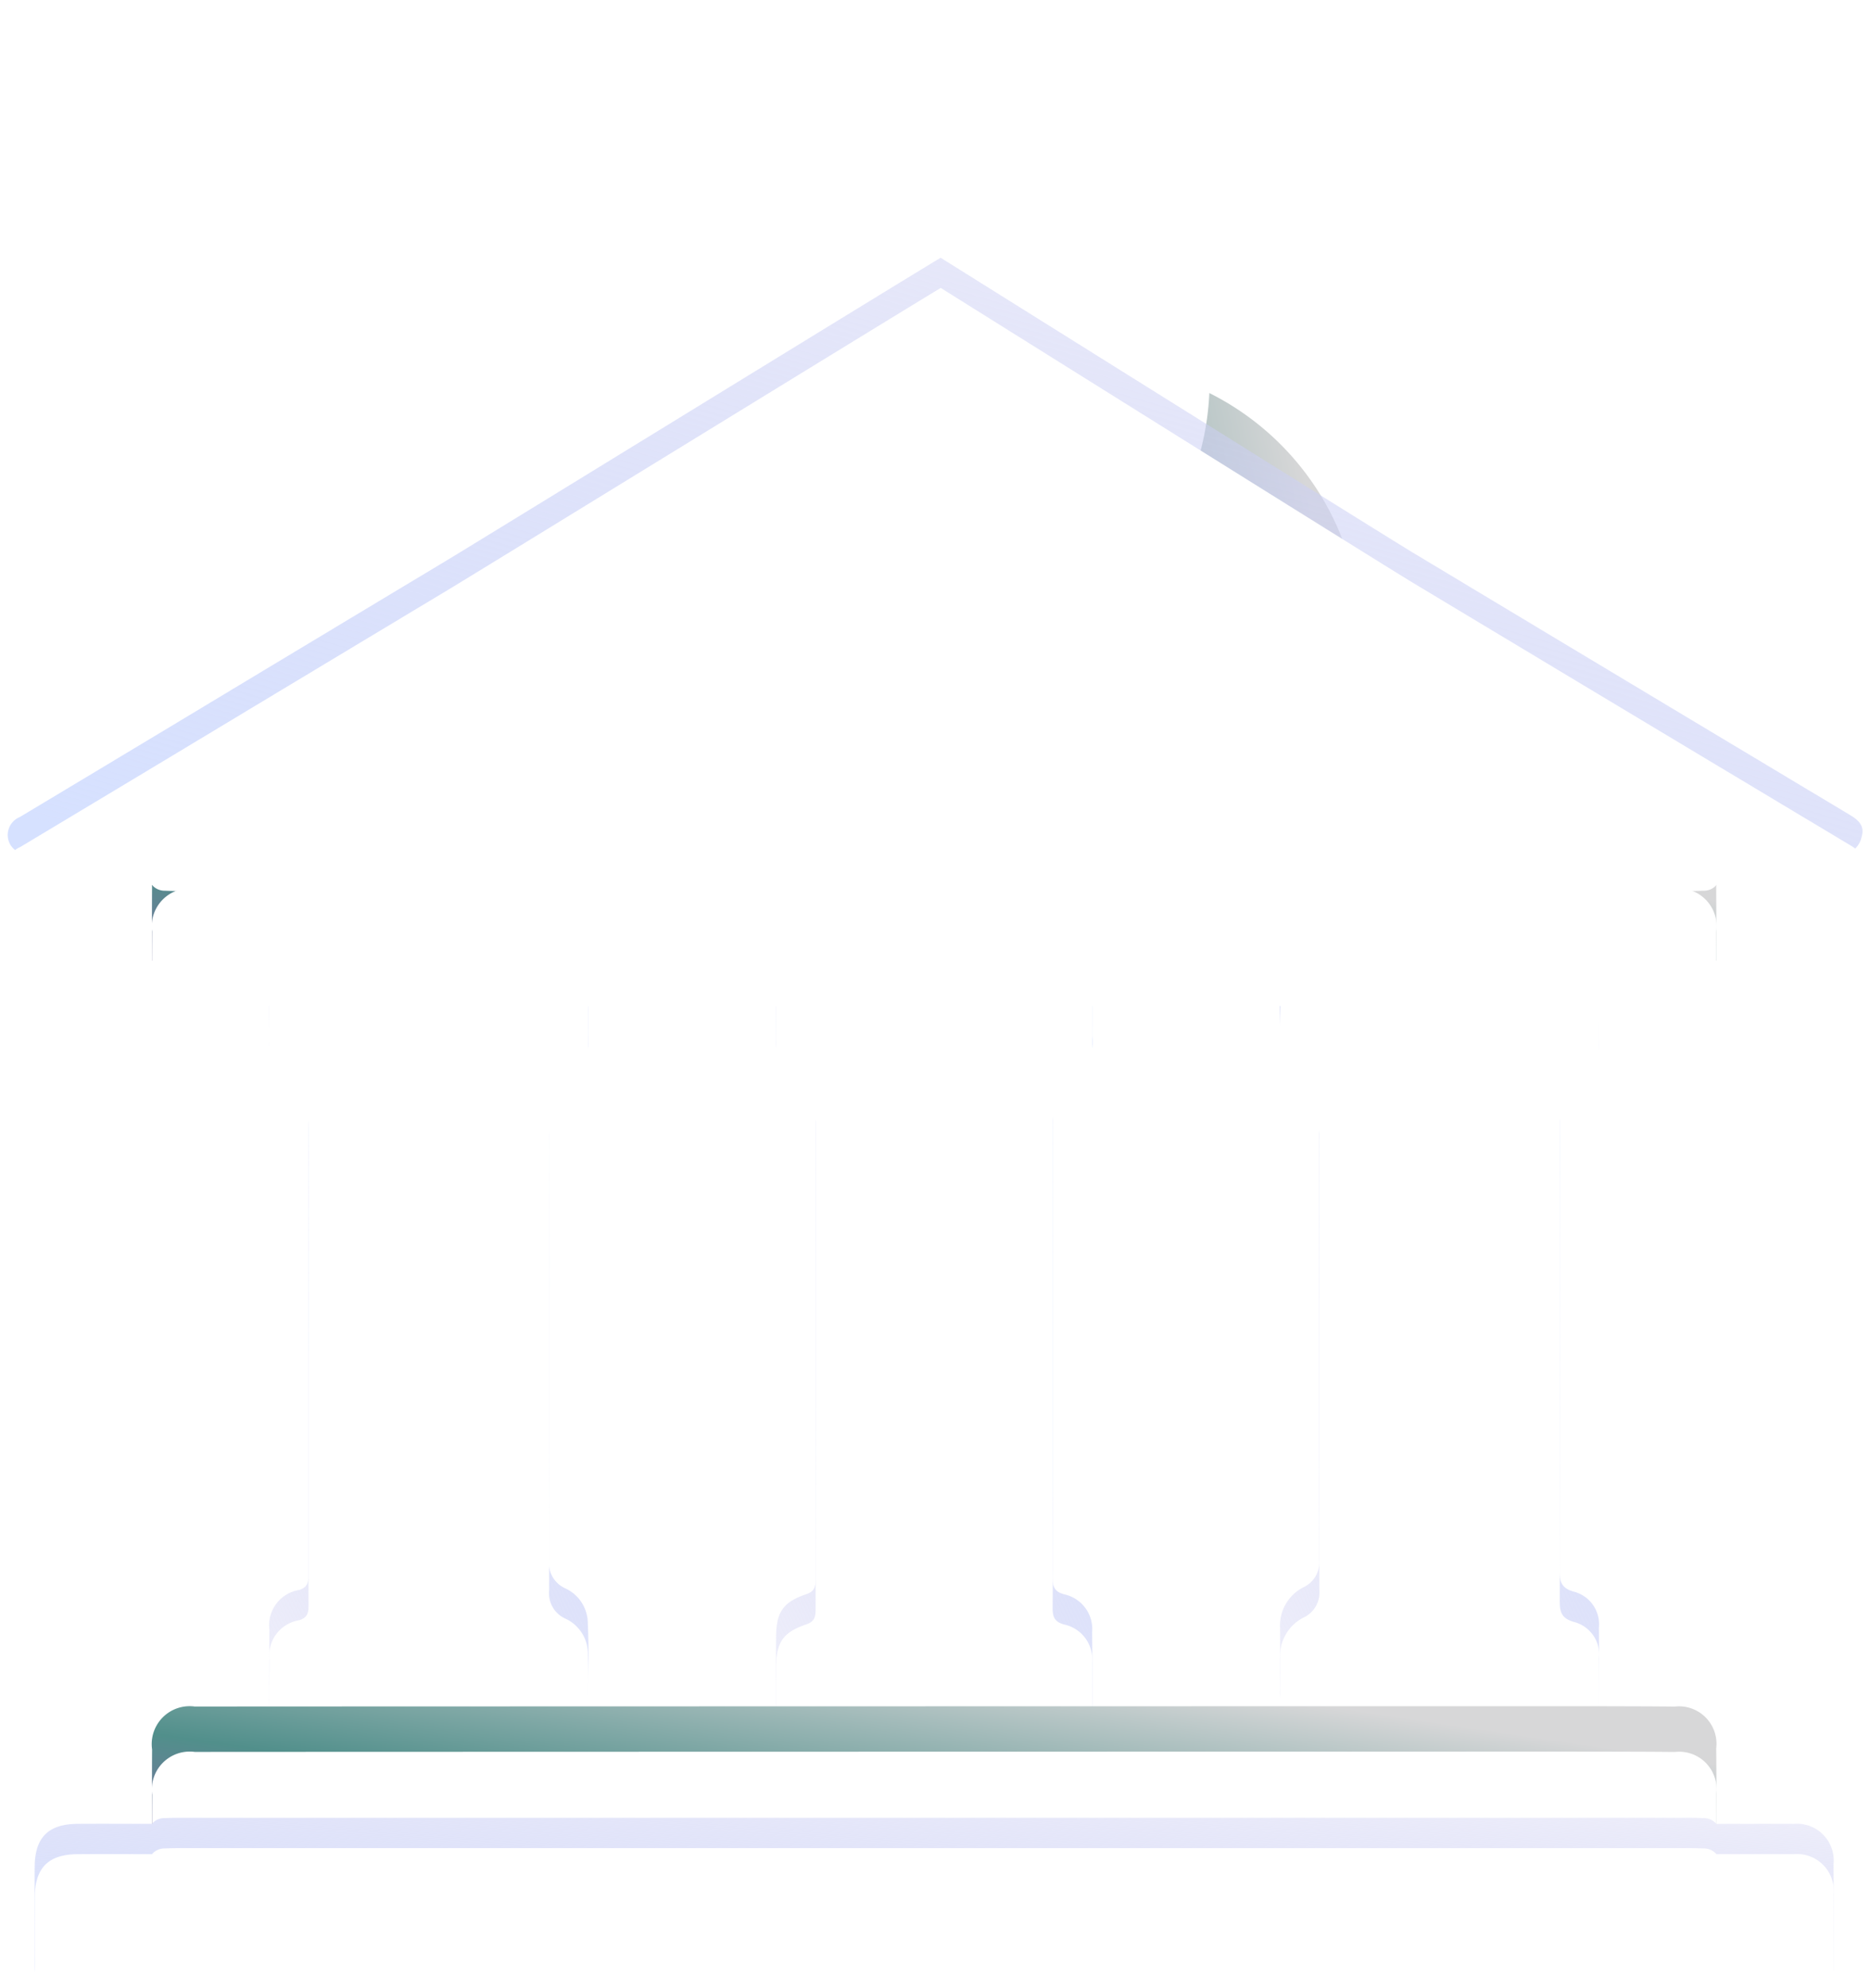 <svg xmlns="http://www.w3.org/2000/svg" xmlns:xlink="http://www.w3.org/1999/xlink" width="123.667" height="131.428" viewBox="0 0 123.667 131.428"><defs><linearGradient id="a" y1="0.158" x2="0.842" y2="0.888" gradientUnits="objectBoundingBox"><stop offset="0" stop-color="#677471" stop-opacity="0.655"/><stop offset="1" stop-opacity="0.443"/></linearGradient><linearGradient id="b" x1="1" y1="0.5" x2="0" y2="1" gradientUnits="objectBoundingBox"><stop offset="0" stop-color="#d7d7d8"/><stop offset="0.689" stop-color="#518f8b"/><stop offset="1" stop-color="#a99bd1"/></linearGradient><filter id="c" x="39.725" y="0" width="63.225" height="73.202" filterUnits="userSpaceOnUse"><feOffset dx="10" dy="20" input="SourceAlpha"/><feGaussianBlur stdDeviation="3" result="d"/><feFlood flood-opacity="0.102"/><feComposite operator="in" in2="d"/><feComposite in="SourceGraphic"/></filter><filter id="e" x="39.725" y="0" width="63.225" height="73.202" filterUnits="userSpaceOnUse"><feOffset dy="3" input="SourceAlpha"/><feGaussianBlur stdDeviation="3" result="f"/><feFlood flood-color="#fff" flood-opacity="0.161" result="g"/><feComposite operator="out" in="SourceGraphic" in2="f"/><feComposite operator="in" in="g"/><feComposite operator="in" in2="SourceGraphic"/></filter><linearGradient id="h" x1="1" x2="0.097" y2="1" gradientUnits="objectBoundingBox"><stop offset="0" stop-color="#c7c7ef" stop-opacity="0.306"/><stop offset="1" stop-color="#d6e1ff"/></linearGradient><filter id="i"><feOffset dy="2" input="SourceAlpha"/><feGaussianBlur stdDeviation="3" result="j"/><feFlood flood-color="#fff" flood-opacity="0.161" result="k"/><feComposite operator="out" in="SourceGraphic" in2="j"/><feComposite operator="in" in="k"/><feComposite operator="in" in2="SourceGraphic"/></filter><filter id="m"><feOffset dy="2" input="SourceAlpha"/><feGaussianBlur stdDeviation="3" result="n"/><feFlood flood-color="#fff" flood-opacity="0.161" result="o"/><feComposite operator="out" in="SourceGraphic" in2="n"/><feComposite operator="in" in="o"/><feComposite operator="in" in2="SourceGraphic"/></filter><filter id="q"><feOffset dy="2" input="SourceAlpha"/><feGaussianBlur stdDeviation="3" result="r"/><feFlood flood-color="#fff" flood-opacity="0.161" result="s"/><feComposite operator="out" in="SourceGraphic" in2="r"/><feComposite operator="in" in="s"/><feComposite operator="in" in2="SourceGraphic"/></filter><linearGradient id="t" x1="1" y1="0.5" x2="0" y2="1" gradientUnits="objectBoundingBox"><stop offset="0" stop-color="#d7d7d8"/><stop offset="0.689" stop-color="#518f8b"/><stop offset="1" stop-color="#78739f"/></linearGradient><filter id="u"><feOffset dy="3" input="SourceAlpha"/><feGaussianBlur stdDeviation="3" result="v"/><feFlood flood-color="#fff" flood-opacity="0.161" result="w"/><feComposite operator="out" in="SourceGraphic" in2="v"/><feComposite operator="in" in="w"/><feComposite operator="in" in2="SourceGraphic"/></filter><filter id="y"><feOffset dy="2" input="SourceAlpha"/><feGaussianBlur stdDeviation="3" result="z"/><feFlood flood-color="#fff" flood-opacity="0.161" result="aa"/><feComposite operator="out" in="SourceGraphic" in2="z"/><feComposite operator="in" in="aa"/><feComposite operator="in" in2="SourceGraphic"/></filter><filter id="ac"><feOffset dy="3" input="SourceAlpha"/><feGaussianBlur stdDeviation="3" result="ad"/><feFlood flood-color="#fff" flood-opacity="0.161" result="ae"/><feComposite operator="out" in="SourceGraphic" in2="ad"/><feComposite operator="in" in="ae"/><feComposite operator="in" in2="SourceGraphic"/></filter><filter id="ag"><feOffset dy="2" input="SourceAlpha"/><feGaussianBlur stdDeviation="3" result="ah"/><feFlood flood-color="#fff" flood-opacity="0.161" result="ai"/><feComposite operator="out" in="SourceGraphic" in2="ah"/><feComposite operator="in" in="ai"/><feComposite operator="in" in2="SourceGraphic"/></filter></defs><g transform="translate(0.503)"><g transform="translate(0 17.042)"><path d="M-6202.833,1241.322" transform="translate(6325.501 -1205.425)" stroke="#000" stroke-width="3" fill="url(#a)"/></g><g data-type="innerShadowGroup"><g transform="matrix(1, 0, 0, 1, -0.5, 0)" filter="url(#c)"><path d="M19.8,36a17.585,17.585,0,0,1-5.845-.4A17.711,17.711,0,0,1,3.525,28.731,17.673,17.673,0,0,1,.017,17.147a17.7,17.7,0,0,1,1.346-6.02c.065-.157.117-.32.175-.48A20.83,20.83,0,0,1,4.231,6.428,17.7,17.7,0,0,1,16.449.072,18.036,18.036,0,0,1,20.611,35.89C20.341,35.927,20.07,35.96,19.8,36Z" transform="matrix(0.97, 0.26, -0.26, 0.97, 49.06, 0)" fill="url(#b)"/></g><g transform="matrix(1, 0, 0, 1, -0.5, 0)" filter="url(#e)"><path d="M19.8,36a17.585,17.585,0,0,1-5.845-.4A17.711,17.711,0,0,1,3.525,28.731,17.673,17.673,0,0,1,.017,17.147a17.7,17.7,0,0,1,1.346-6.02c.065-.157.117-.32.175-.48A20.83,20.83,0,0,1,4.231,6.428,17.7,17.7,0,0,1,16.449.072,18.036,18.036,0,0,1,20.611,35.89C20.341,35.927,20.07,35.96,19.8,36Z" transform="matrix(0.97, 0.26, -0.26, 0.97, 49.06, 0)" fill="#fff"/></g></g><g data-type="innerShadowGroup"><path d="M20.932,0c0,1.633,0,3.265-.013,4.9-.011,1.649-.452,2.315-2.009,2.841-.6.2-.606.6-.605,1.077q0,6.082,0,12.163,0,9.837-.011,19.674c0,.674.091,1.092.877,1.277a2.331,2.331,0,0,1,1.743,2.464c.016,1.741.012,3.483.017,5.224H0c0-1.66,0-3.32.013-4.98A2.427,2.427,0,0,1,2,41.859c.68-.206.622-.647.622-1.133q0-11.961,0-23.921c0-2.667-.012-5.334.01-8,0-.6-.15-.922-.8-1.085A2.352,2.352,0,0,1,.017,5.226C0,3.484,0,1.742,0,0Z" transform="translate(71.74 113.134) rotate(180)" fill="url(#h)"/><g transform="matrix(1, 0, 0, 1, -0.5, 0)" filter="url(#i)"><path d="M20.932,0c0,1.633,0,3.265-.013,4.9-.011,1.649-.452,2.315-2.009,2.841-.6.2-.606.6-.605,1.077q0,6.082,0,12.163,0,9.837-.011,19.674c0,.674.091,1.092.877,1.277a2.331,2.331,0,0,1,1.743,2.464c.016,1.741.012,3.483.017,5.224H0c0-1.66,0-3.32.013-4.98A2.427,2.427,0,0,1,2,41.859c.68-.206.622-.647.622-1.133q0-11.961,0-23.921c0-2.667-.012-5.334.01-8,0-.6-.15-.922-.8-1.085A2.352,2.352,0,0,1,.017,5.226C0,3.484,0,1.742,0,0Z" transform="translate(72.24 113.13) rotate(180)" fill="#fff"/></g><path d="M20.932,0c0,1.633,0,3.265-.013,4.9-.011,1.649-.452,2.315-2.009,2.841-.6.2-.606.6-.605,1.077q0,6.082,0,12.163,0,9.837-.011,19.674c0,.674.091,1.092.877,1.277a2.331,2.331,0,0,1,1.743,2.464c.016,1.741.012,3.483.017,5.224H0c0-1.66,0-3.32.013-4.98A2.427,2.427,0,0,1,2,41.859c.68-.206.622-.647.622-1.133q0-11.961,0-23.921c0-2.667-.012-5.334.01-8,0-.6-.15-.922-.8-1.085A2.352,2.352,0,0,1,.017,5.226C0,3.484,0,1.742,0,0Z" transform="translate(71.74 113.134) rotate(180)" fill="none" stroke="rgba(0,0,0,0)" stroke-miterlimit="10" stroke-width="1"/></g><g data-type="innerShadowGroup"><path d="M0,49.523c.006-1.67,0-3.34.018-5.009a2.357,2.357,0,0,1,1.969-2.646c.6-.182.614-.575.613-1.053q-.006-5.333,0-10.665c0-6.948-.008-13.9.015-20.845,0-.723-.17-1.117-.923-1.332A2.221,2.221,0,0,1,.018,5.594C0,3.871.006,2.147,0,.424c.224-.466.67-.392,1.056-.4C2.615-.015,4.172.006,5.73.006Q12.5,0,19.263.012a2.726,2.726,0,0,1,1.493.207,1.916,1.916,0,0,1,.339,1.3c.017,1.345,0,2.69.007,4.035a2.825,2.825,0,0,1-1.563,2.712A1.827,1.827,0,0,0,18.513,10.1q.01,14.888,0,29.777a1.848,1.848,0,0,0,1.1,1.884,2.552,2.552,0,0,1,1.445,2.275,44.825,44.825,0,0,1,.015,4.839,1.471,1.471,0,0,1-.281.83,1.056,1.056,0,0,1-.759.217q-9.567.059-19.133,0C.555,49.919.176,49.93,0,49.523Z" transform="translate(105.253 113.199) rotate(180)" fill="url(#h)"/><g transform="matrix(1, 0, 0, 1, -0.5, 0)" filter="url(#m)"><path d="M0,49.523c.006-1.67,0-3.34.018-5.009a2.357,2.357,0,0,1,1.969-2.646c.6-.182.614-.575.613-1.053q-.006-5.333,0-10.665c0-6.948-.008-13.9.015-20.845,0-.723-.17-1.117-.923-1.332A2.221,2.221,0,0,1,.018,5.594C0,3.871.006,2.147,0,.424c.224-.466.67-.392,1.056-.4C2.615-.015,4.172.006,5.73.006Q12.5,0,19.263.012a2.726,2.726,0,0,1,1.493.207,1.916,1.916,0,0,1,.339,1.3c.017,1.345,0,2.69.007,4.035a2.825,2.825,0,0,1-1.563,2.712A1.827,1.827,0,0,0,18.513,10.1q.01,14.888,0,29.777a1.848,1.848,0,0,0,1.1,1.884,2.552,2.552,0,0,1,1.445,2.275,44.825,44.825,0,0,1,.015,4.839,1.471,1.471,0,0,1-.281.83,1.056,1.056,0,0,1-.759.217q-9.567.059-19.133,0C.555,49.919.176,49.93,0,49.523Z" transform="translate(105.76 113.2) rotate(180)" fill="#fff"/></g><path d="M0,49.523c.006-1.67,0-3.34.018-5.009a2.357,2.357,0,0,1,1.969-2.646c.6-.182.614-.575.613-1.053q-.006-5.333,0-10.665c0-6.948-.008-13.9.015-20.845,0-.723-.17-1.117-.923-1.332A2.221,2.221,0,0,1,.018,5.594C0,3.871.006,2.147,0,.424c.224-.466.67-.392,1.056-.4C2.615-.015,4.172.006,5.73.006Q12.5,0,19.263.012a2.726,2.726,0,0,1,1.493.207,1.916,1.916,0,0,1,.339,1.3c.017,1.345,0,2.69.007,4.035a2.825,2.825,0,0,1-1.563,2.712A1.827,1.827,0,0,0,18.513,10.1q.01,14.888,0,29.777a1.848,1.848,0,0,0,1.1,1.884,2.552,2.552,0,0,1,1.445,2.275,44.825,44.825,0,0,1,.015,4.839,1.471,1.471,0,0,1-.281.83,1.056,1.056,0,0,1-.759.217q-9.567.059-19.133,0C.555,49.919.176,49.93,0,49.523Z" transform="translate(105.253 113.199) rotate(180)" fill="none" stroke="rgba(0,0,0,0)" stroke-miterlimit="10" stroke-width="1"/></g><g data-type="innerShadowGroup"><path d="M21.12.426c-.006,1.669,0,3.339-.019,5.008a2.363,2.363,0,0,1-1.967,2.648c-.542.166-.617.5-.616.969.008,2.477,0,4.954,0,7.432q0,12.036-.013,24.072c0,.727.113,1.182.926,1.4A2.308,2.308,0,0,1,21.1,44.436c.03,1.7.016,3.392.021,5.089-.225.466-.671.392-1.056.4-1.557.037-3.115.016-4.672.016q-6.767,0-13.534-.006A2.717,2.717,0,0,1,.364,49.73a1.914,1.914,0,0,1-.339-1.3c-.018-1.345,0-2.691-.007-4.037a2.825,2.825,0,0,1,1.565-2.711,1.828,1.828,0,0,0,1.023-1.839q-.01-14.894,0-29.789a1.832,1.832,0,0,0-1.1-1.879A2.556,2.556,0,0,1,.045,5.837c-.077-1.5-.038-3.013-.014-4.52A1.831,1.831,0,0,1,.331.246a1.058,1.058,0,0,1,.76-.218q9.567-.059,19.133,0C20.565.029,20.944.019,21.12.426Z" transform="translate(38.415 113.2) rotate(180)" fill="url(#h)"/><g transform="matrix(1, 0, 0, 1, -0.5, 0)" filter="url(#q)"><path d="M21.12.426c-.006,1.669,0,3.339-.019,5.008a2.363,2.363,0,0,1-1.967,2.648c-.542.166-.617.5-.616.969.008,2.477,0,4.954,0,7.432q0,12.036-.013,24.072c0,.727.113,1.182.926,1.4A2.308,2.308,0,0,1,21.1,44.436c.03,1.7.016,3.392.021,5.089-.225.466-.671.392-1.056.4-1.557.037-3.115.016-4.672.016q-6.767,0-13.534-.006A2.717,2.717,0,0,1,.364,49.73a1.914,1.914,0,0,1-.339-1.3c-.018-1.345,0-2.691-.007-4.037a2.825,2.825,0,0,1,1.565-2.711,1.828,1.828,0,0,0,1.023-1.839q-.01-14.894,0-29.789a1.832,1.832,0,0,0-1.1-1.879A2.556,2.556,0,0,1,.045,5.837c-.077-1.5-.038-3.013-.014-4.52A1.831,1.831,0,0,1,.331.246a1.058,1.058,0,0,1,.76-.218q9.567-.059,19.133,0C20.565.029,20.944.019,21.12.426Z" transform="translate(38.92 113.2) rotate(180)" fill="#fff"/></g><path d="M21.12.426c-.006,1.669,0,3.339-.019,5.008a2.363,2.363,0,0,1-1.967,2.648c-.542.166-.617.5-.616.969.008,2.477,0,4.954,0,7.432q0,12.036-.013,24.072c0,.727.113,1.182.926,1.4A2.308,2.308,0,0,1,21.1,44.436c.03,1.7.016,3.392.021,5.089-.225.466-.671.392-1.056.4-1.557.037-3.115.016-4.672.016q-6.767,0-13.534-.006A2.717,2.717,0,0,1,.364,49.73a1.914,1.914,0,0,1-.339-1.3c-.018-1.345,0-2.691-.007-4.037a2.825,2.825,0,0,1,1.565-2.711,1.828,1.828,0,0,0,1.023-1.839q-.01-14.894,0-29.789a1.832,1.832,0,0,0-1.1-1.879A2.556,2.556,0,0,1,.045,5.837c-.077-1.5-.038-3.013-.014-4.52A1.831,1.831,0,0,1,.331.246a1.058,1.058,0,0,1,.76-.218q9.567-.059,19.133,0C20.565.029,20.944.019,21.12.426Z" transform="translate(38.415 113.2) rotate(180)" fill="none" stroke="rgba(0,0,0,0)" stroke-miterlimit="10" stroke-width="1"/></g><g data-type="innerShadowGroup"><path d="M-6899.054,1607.025a2.508,2.508,0,0,0-2.824,2.838c-.011,1.64-.007,3.28-.01,4.92h103.46c0-1.667.005-3.333-.011-5a2.476,2.476,0,0,0-2.742-2.755c-1.666-.019-3.332-.017-5-.024C-6813.084,1607-6897.414,1607.017-6899.054,1607.025Z" transform="translate(6911.433 -1494.2)" fill="url(#t)"/><g transform="matrix(1, 0, 0, 1, -0.5, 0)" filter="url(#u)"><path d="M-6899.054,1607.025a2.508,2.508,0,0,0-2.824,2.838c-.011,1.64-.007,3.28-.01,4.92h103.46c0-1.667.005-3.333-.011-5a2.476,2.476,0,0,0-2.742-2.755c-1.666-.019-3.332-.017-5-.024C-6813.084,1607-6897.414,1607.017-6899.054,1607.025Z" transform="translate(6911.94 -1494.2)" fill="#fff"/></g></g><g data-type="innerShadowGroup"><path d="M-6838.6,1654.217c1.7,0,3.394-.009,5.09,0a2.434,2.434,0,0,1,2.659,2.669c.01,2.182.006,4.363,0,6.545,0,1.1-.026,1.126-1.142,1.127q-23.108,0-46.216,0h-70.213c-1.389,0-1.39,0-1.391-1.364,0-2.047-.008-4.094,0-6.141.012-1.934.9-2.822,2.821-2.837,1.643-.013,3.286,0,4.929,0a1.086,1.086,0,0,1,.856-.379c.458-.022.915-.021,1.374-.021h99c.459,0,.917,0,1.374.021A1.088,1.088,0,0,1-6838.6,1654.217Z" transform="translate(6951.604 -1533.635)" fill="url(#h)"/><g transform="matrix(1, 0, 0, 1, -0.5, 0)" filter="url(#y)"><path d="M-6838.6,1654.217c1.7,0,3.394-.009,5.09,0a2.434,2.434,0,0,1,2.659,2.669c.01,2.182.006,4.363,0,6.545,0,1.1-.026,1.126-1.142,1.127q-23.108,0-46.216,0h-70.213c-1.389,0-1.39,0-1.391-1.364,0-2.047-.008-4.094,0-6.141.012-1.934.9-2.822,2.821-2.837,1.643-.013,3.286,0,4.929,0a1.086,1.086,0,0,1,.856-.379c.458-.022.915-.021,1.374-.021h99c.459,0,.917,0,1.374.021A1.088,1.088,0,0,1-6838.6,1654.217Z" transform="translate(6952.11 -1533.63)" fill="#fff"/></g><path d="M-6838.6,1654.217c1.7,0,3.394-.009,5.09,0a2.434,2.434,0,0,1,2.659,2.669c.01,2.182.006,4.363,0,6.545,0,1.1-.026,1.126-1.142,1.127q-23.108,0-46.216,0h-70.213c-1.389,0-1.39,0-1.391-1.364,0-2.047-.008-4.094,0-6.141.012-1.934.9-2.822,2.821-2.837,1.643-.013,3.286,0,4.929,0a1.086,1.086,0,0,1,.856-.379c.458-.022.915-.021,1.374-.021h99c.459,0,.917,0,1.374.021A1.088,1.088,0,0,1-6838.6,1654.217Z" transform="translate(6951.604 -1533.635)" fill="none" stroke="rgba(0,0,0,0)" stroke-miterlimit="10" stroke-width="1"/></g><g data-type="innerShadowGroup"><path d="M-6806.184,1256.754c-6.906,0-91.235.014-92.875.021a2.508,2.508,0,0,0-2.824,2.838c-.011,1.64-.007,3.28-.009,4.92h103.458c0-1.639,0-3.279-.009-4.918a2.507,2.507,0,0,0-2.824-2.838C-6802.906,1256.763-6804.545,1256.761-6806.184,1256.754Z" transform="translate(6911.436 -1201.018)" fill="url(#t)"/><g transform="matrix(1, 0, 0, 1, -0.5, 0)" filter="url(#ac)"><path d="M-6806.184,1256.754c-6.906,0-91.235.014-92.875.021a2.508,2.508,0,0,0-2.824,2.838c-.011,1.64-.007,3.28-.009,4.92h103.458c0-1.639,0-3.279-.009-4.918a2.507,2.507,0,0,0-2.824-2.838C-6802.906,1256.763-6804.545,1256.761-6806.184,1256.754Z" transform="translate(6911.94 -1201.02)" fill="#fff"/></g></g><g data-type="innerShadowGroup"><path d="M-6839.067,1049.646q-14.443-8.65-28.872-17.324c-2.166-1.3-31.229-19.495-31.229-19.495-2.131,1.263-30.463,18.686-32.585,19.961q-8.93,5.364-17.856,10.737-5.226,3.142-10.455,6.277a1.282,1.282,0,0,0-.591,1.89,1.473,1.473,0,0,0,1.409.607q3.959,0,7.918,0a1.085,1.085,0,0,0,.855.379c.458.023.917.021,1.374.021h99c.458,0,.917,0,1.373-.021a1.084,1.084,0,0,0,.856-.379c2.692,0,5.384-.007,8.076,0a1.477,1.477,0,0,0,1.528-1.182C-6838.038,1050.369-6838.486,1049.994-6839.067,1049.646Z" transform="translate(6960.873 -995.786)" fill="url(#h)"/><g transform="matrix(1, 0, 0, 1, -0.5, 0)" filter="url(#ag)"><path d="M-6839.067,1049.646q-14.443-8.65-28.872-17.324c-2.166-1.3-31.229-19.495-31.229-19.495-2.131,1.263-30.463,18.686-32.585,19.961q-8.93,5.364-17.856,10.737-5.226,3.142-10.455,6.277a1.282,1.282,0,0,0-.591,1.89,1.473,1.473,0,0,0,1.409.607q3.959,0,7.918,0a1.085,1.085,0,0,0,.855.379c.458.023.917.021,1.374.021h99c.458,0,.917,0,1.373-.021a1.084,1.084,0,0,0,.856-.379c2.692,0,5.384-.007,8.076,0a1.477,1.477,0,0,0,1.528-1.182C-6838.038,1050.369-6838.486,1049.994-6839.067,1049.646Z" transform="translate(6961.38 -995.79)" fill="#fff"/></g><path d="M-6839.067,1049.646q-14.443-8.65-28.872-17.324c-2.166-1.3-31.229-19.495-31.229-19.495-2.131,1.263-30.463,18.686-32.585,19.961q-8.93,5.364-17.856,10.737-5.226,3.142-10.455,6.277a1.282,1.282,0,0,0-.591,1.89,1.473,1.473,0,0,0,1.409.607q3.959,0,7.918,0a1.085,1.085,0,0,0,.855.379c.458.023.917.021,1.374.021h99c.458,0,.917,0,1.373-.021a1.084,1.084,0,0,0,.856-.379c2.692,0,5.384-.007,8.076,0a1.477,1.477,0,0,0,1.528-1.182C-6838.038,1050.369-6838.486,1049.994-6839.067,1049.646Z" transform="translate(6960.873 -995.786)" fill="none" stroke="rgba(0,0,0,0)" stroke-miterlimit="10" stroke-width="1"/></g></g></svg>